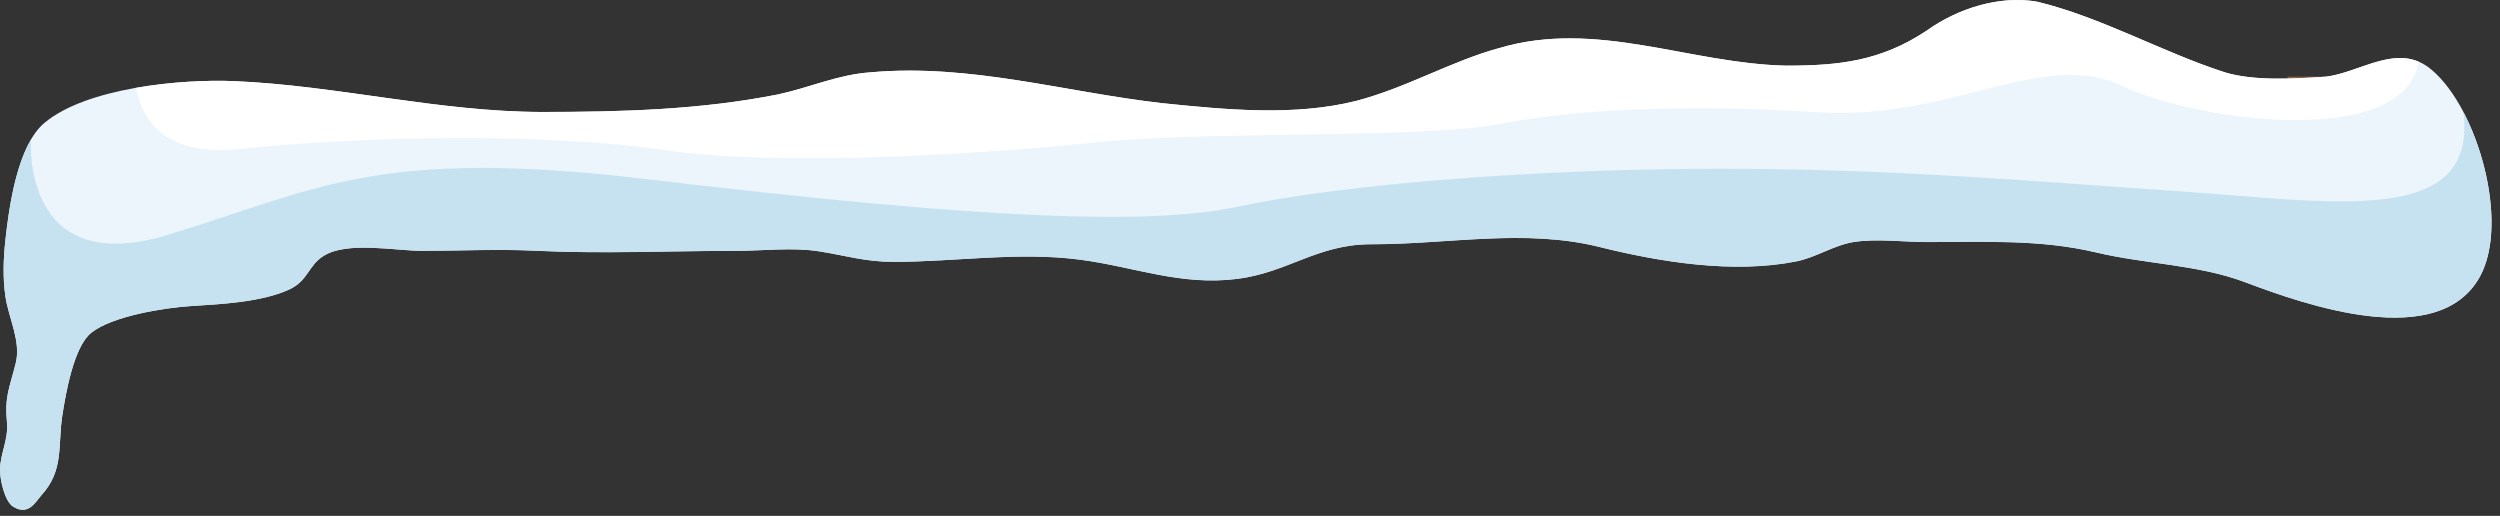 <svg width="189" height="39" viewBox="0 0 189 39" fill="none" xmlns="http://www.w3.org/2000/svg">
<rect x="0" y="0" width="189" height="39" fill="#333333" stroke="none"/>
<g id="Group">
<g id="Group_2">
<g id="Group_3">
<g id="Group_4">
<path id="Vector" d="M177.101 5.793H172.934V15.044H177.101V5.793Z" fill="#8B5E3C"/>
</g>
</g>
<g id="Group_5">
<g id="Group_6">
<path id="Vector_2" d="M3.351 9.298C6.518 6.631 13.684 5.965 17.684 6.131C25.518 6.464 33.184 8.464 41.018 8.464C47.018 8.464 53.018 8.297 58.851 7.131C61.185 6.631 63.351 5.631 65.851 5.464C73.351 4.797 80.518 6.964 87.851 7.797C92.685 8.297 97.851 8.797 102.518 7.63C106.351 6.63 109.685 4.63 113.351 3.63C120.684 1.463 127.684 4.797 135.018 4.963C139.018 4.963 142.185 4.63 145.685 2.296C148.018 0.629 151.185 -0.371 154.018 0.129C158.851 1.296 163.518 3.962 168.185 5.462C170.352 6.129 173.352 5.962 175.852 5.795C178.519 5.462 181.352 3.128 183.853 5.296C187.315 8.227 189.739 16.792 187.486 20.902C184.358 26.608 174.254 23.039 169.732 21.331C166.2 19.996 162.185 19.966 158.478 19.082C154.27 18.079 149.994 18.294 145.691 18.294C143.923 18.294 141.925 18.023 140.177 18.286C138.664 18.514 137.318 19.455 135.807 19.756C131.054 20.704 125.541 19.818 120.927 18.668C115.275 17.26 109.471 18.471 103.69 18.46C99.592 18.452 97.37 20.6 93.533 21.08C89.238 21.618 85.777 20.169 81.654 19.627C76.976 19.012 72.234 19.794 67.55 19.792C65.405 19.792 63.93 19.311 61.903 18.993C59.914 18.681 57.676 18.959 55.665 18.959C50.577 18.959 45.521 19.198 40.432 18.95C37.612 18.813 34.755 18.959 31.93 18.959C29.888 18.959 26.265 18.22 24.474 19.335C23.296 20.068 23.301 21.217 21.88 21.875C19.8 22.839 16.72 22.99 14.426 23.135C12.484 23.257 8.477 23.881 6.89 25.163C5.576 26.225 4.969 29.752 4.715 31.396C4.36 33.693 4.854 35.539 3.145 37.422C2.695 37.918 2.177 39.015 1.003 38.304C0.36 37.915 -0.004 36.266 0.004 35.503C0.015 34.289 0.652 33.232 0.528 31.921C0.343 29.965 0.695 29.437 1.194 27.442C1.603 25.803 0.641 24.011 0.41 22.399C0.206 20.981 0.258 19.563 0.412 18.138C0.674 15.694 1.309 11.017 3.351 9.298Z" fill="#EBF5FB"/>
</g>
<path id="Vector_3" d="M187.484 20.906C189.161 17.846 188.245 12.32 186.24 8.485C187.291 17.204 176.432 15.256 165.059 14.484C153.684 13.711 143.309 12.757 129.934 12.757C116.559 12.757 101.684 13.882 93.559 15.632C85.434 17.382 68.684 15.882 48.559 13.507C28.434 11.132 23.809 14.382 12.684 17.757C1.561 21.131 2.342 10.55 2.342 10.547C1.084 12.697 0.624 16.155 0.408 18.146C0.254 19.571 0.202 20.989 0.406 22.407C0.637 24.019 1.599 25.811 1.19 27.45C0.691 29.445 0.34 29.973 0.524 31.929C0.648 33.239 0.011 34.297 9.91357e-05 35.511C-0.007 36.274 0.357 37.923 0.999 38.312C2.173 39.023 2.691 37.925 3.141 37.43C4.85 35.547 4.356 33.701 4.711 31.404C4.965 29.76 5.572 26.233 6.886 25.171C8.473 23.888 12.479 23.265 14.422 23.143C16.716 22.998 19.797 22.847 21.876 21.883C23.296 21.225 23.292 20.076 24.47 19.343C26.261 18.229 29.884 18.967 31.926 18.967C34.751 18.967 37.609 18.821 40.428 18.958C45.516 19.206 50.573 18.967 55.661 18.967C57.671 18.967 59.91 18.689 61.899 19.001C63.926 19.319 65.401 19.8 67.546 19.8C72.23 19.801 76.972 19.02 81.65 19.635C85.773 20.177 89.234 21.625 93.529 21.088C97.366 20.608 99.589 18.46 103.686 18.468C109.467 18.479 115.271 17.267 120.923 18.676C125.537 19.825 131.05 20.712 135.803 19.764C137.314 19.463 138.66 18.522 140.173 18.294C141.921 18.031 143.919 18.302 145.687 18.302C149.989 18.302 154.266 18.087 158.474 19.09C162.181 19.973 166.196 20.004 169.728 21.339C174.252 23.043 184.356 26.611 187.484 20.906Z" fill="#C6E2F1"/>
<path id="Vector_4" d="M160.434 6.506C165.841 9.097 181.697 11.379 182.858 4.67C180.615 3.708 178.17 5.508 175.85 5.798C173.35 5.965 170.35 6.131 168.183 5.465C163.516 3.965 158.85 1.298 154.016 0.132C151.183 -0.368 148.016 0.632 145.683 2.299C142.183 4.632 139.016 4.966 135.016 4.966C127.683 4.799 120.683 1.466 113.349 3.633C109.682 4.633 106.349 6.633 102.516 7.633C97.849 8.8 92.683 8.3 87.849 7.8C80.516 6.967 73.349 4.8 65.849 5.467C63.349 5.634 61.183 6.634 58.849 7.134C53.016 8.301 47.016 8.467 41.016 8.467C33.182 8.467 25.516 6.467 17.682 6.134C15.706 6.052 12.958 6.174 10.301 6.639C10.706 9.001 12.367 11.863 18.182 11.259C27.807 10.259 41.307 10.048 50.182 11.341C59.057 12.634 74.557 11.634 82.932 10.759C91.307 9.884 107.432 10.509 113.307 9.384C119.182 8.259 127.307 7.841 137.432 8.488C147.559 9.131 154.434 3.631 160.434 6.506Z" fill="white"/>
</g>
</g>
</g>
</svg>
